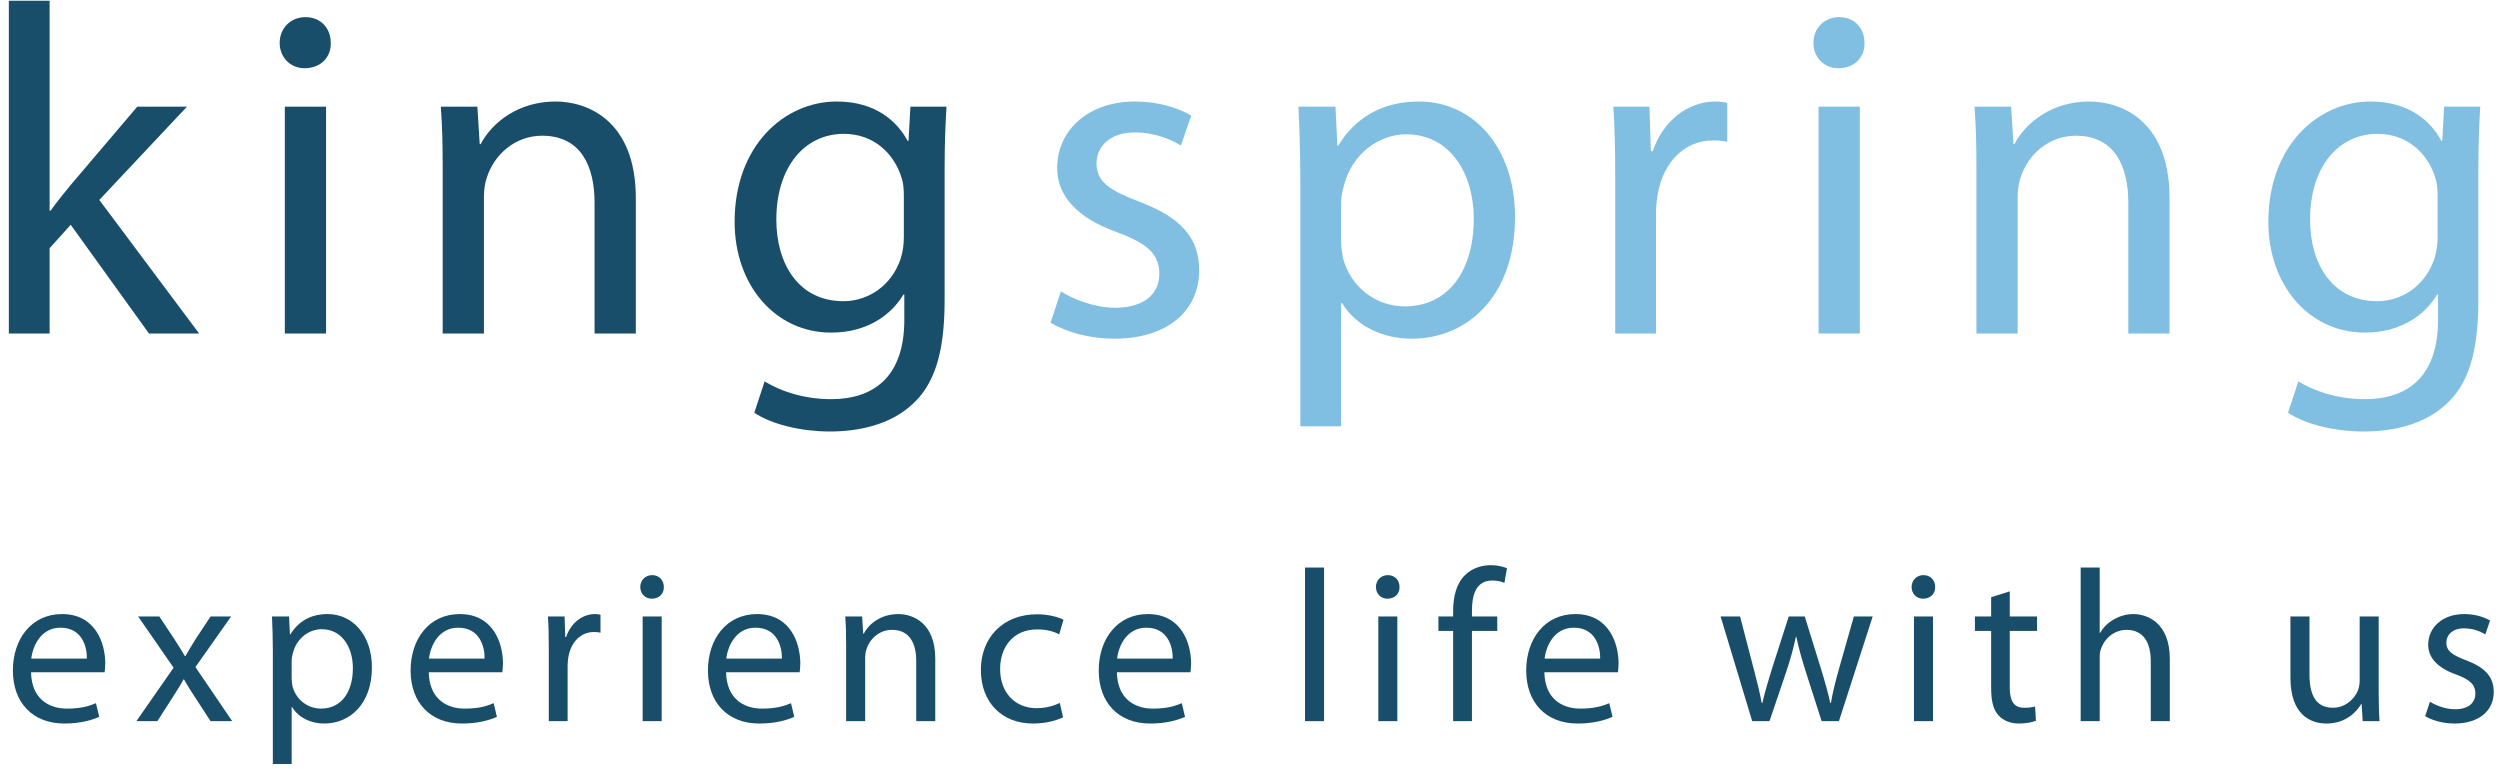 <?xml version="1.0" encoding="UTF-8"?>
<svg width="416px" height="128px" viewBox="0 0 416 128" version="1.1" xmlns="http://www.w3.org/2000/svg" xmlns:xlink="http://www.w3.org/1999/xlink">
    <title>logo-brand</title>
    <g id="logo-brand" stroke="none" stroke-width="1" fill="none" fill-rule="evenodd">
        <g id="Outline" transform="translate(1.47, 0.12)" fill-rule="nonzero">
            <g id="experience-life-with" transform="translate(0.674, 93.924)" fill="#194E6A">
                <path d="M15.264,17.82 C15.3,17.496 15.372,16.992 15.372,16.344 C15.372,13.14 13.86,8.136 8.172,8.136 C3.096,8.136 0,12.276 0,17.532 C0,22.788 3.204,26.352 8.568,26.352 C11.34,26.352 13.248,25.74 14.364,25.236 L13.824,22.968 C12.636,23.472 11.268,23.868 9,23.868 C5.832,23.868 3.096,22.104 3.024,17.82 L15.264,17.82 Z M3.06,15.552 C3.312,13.356 4.716,10.404 7.92,10.404 C11.484,10.404 12.348,13.536 12.312,15.552 L3.06,15.552 Z" id="Shape"></path>
                <path d="M20.836,8.532 L26.74,17.064 L20.548,25.956 L24.04,25.956 L26.56,22.032 C27.208,20.988 27.82,20.088 28.396,19.008 L28.468,19.008 C29.08,20.052 29.656,21.024 30.34,22.032 L32.896,25.956 L36.496,25.956 L30.376,16.956 L36.316,8.532 L32.896,8.532 L30.448,12.24 C29.872,13.176 29.296,14.076 28.72,15.12 L28.612,15.12 C28.036,14.148 27.496,13.248 26.848,12.276 L24.364,8.532 L20.836,8.532 Z" id="Path"></path>
                <path d="M43.256,33.084 L46.388,33.084 L46.388,23.616 L46.46,23.616 C47.504,25.344 49.52,26.352 51.824,26.352 C55.928,26.352 59.744,23.256 59.744,16.992 C59.744,11.7 56.576,8.136 52.364,8.136 C49.52,8.136 47.468,9.396 46.172,11.52 L46.1,11.52 L45.956,8.532 L43.112,8.532 C43.184,10.188 43.256,11.988 43.256,14.22 L43.256,33.084 Z M46.388,15.876 C46.388,15.444 46.496,14.976 46.604,14.58 C47.216,12.204 49.232,10.656 51.392,10.656 C54.74,10.656 56.576,13.644 56.576,17.136 C56.576,21.132 54.632,23.868 51.284,23.868 C49.016,23.868 47.108,22.356 46.532,20.16 C46.46,19.764 46.388,19.332 46.388,18.864 L46.388,15.876 Z" id="Shape"></path>
                <path d="M81.444,17.82 C81.48,17.496 81.552,16.992 81.552,16.344 C81.552,13.14 80.04,8.136 74.352,8.136 C69.276,8.136 66.18,12.276 66.18,17.532 C66.18,22.788 69.384,26.352 74.748,26.352 C77.52,26.352 79.428,25.74 80.544,25.236 L80.004,22.968 C78.816,23.472 77.448,23.868 75.18,23.868 C72.012,23.868 69.276,22.104 69.204,17.82 L81.444,17.82 Z M69.24,15.552 C69.492,13.356 70.896,10.404 74.1,10.404 C77.664,10.404 78.528,13.536 78.492,15.552 L69.24,15.552 Z" id="Shape"></path>
                <path d="M89.176,25.956 L92.308,25.956 L92.308,16.668 C92.308,16.128 92.38,15.624 92.452,15.192 C92.884,12.816 94.468,11.124 96.7,11.124 C97.132,11.124 97.456,11.16 97.78,11.232 L97.78,8.244 C97.492,8.172 97.24,8.136 96.88,8.136 C94.756,8.136 92.848,9.612 92.056,11.952 L91.912,11.952 L91.804,8.532 L89.032,8.532 C89.14,10.152 89.176,11.916 89.176,13.968 L89.176,25.956 Z" id="Path"></path>
                <path d="M107.96,25.956 L107.96,8.532 L104.792,8.532 L104.792,25.956 L107.96,25.956 Z M106.376,1.656 C105.224,1.656 104.396,2.52 104.396,3.636 C104.396,4.716 105.188,5.58 106.304,5.58 C107.564,5.58 108.356,4.716 108.32,3.636 C108.32,2.52 107.564,1.656 106.376,1.656 Z" id="Shape"></path>
                <path d="M130.92,17.82 C130.956,17.496 131.028,16.992 131.028,16.344 C131.028,13.14 129.516,8.136 123.828,8.136 C118.752,8.136 115.656,12.276 115.656,17.532 C115.656,22.788 118.86,26.352 124.224,26.352 C126.996,26.352 128.904,25.74 130.02,25.236 L129.48,22.968 C128.292,23.472 126.924,23.868 124.656,23.868 C121.488,23.868 118.752,22.104 118.68,17.82 L130.92,17.82 Z M118.716,15.552 C118.968,13.356 120.372,10.404 123.576,10.404 C127.14,10.404 128.004,13.536 127.968,15.552 L118.716,15.552 Z" id="Shape"></path>
                <path d="M138.652,25.956 L141.82,25.956 L141.82,15.48 C141.82,14.94 141.892,14.4 142.036,14.004 C142.576,12.24 144.196,10.764 146.284,10.764 C149.272,10.764 150.316,13.104 150.316,15.912 L150.316,25.956 L153.484,25.956 L153.484,15.552 C153.484,9.576 149.74,8.136 147.328,8.136 C144.448,8.136 142.432,9.756 141.568,11.412 L141.496,11.412 L141.316,8.532 L138.508,8.532 C138.616,9.972 138.652,11.448 138.652,13.248 L138.652,25.956 Z" id="Path"></path>
                <path d="M174.212,22.932 C173.312,23.328 172.124,23.796 170.324,23.796 C166.868,23.796 164.276,21.312 164.276,17.28 C164.276,13.644 166.436,10.692 170.432,10.692 C172.16,10.692 173.348,11.088 174.104,11.52 L174.824,9.072 C173.96,8.64 172.304,8.172 170.432,8.172 C164.744,8.172 161.072,12.06 161.072,17.424 C161.072,22.752 164.492,26.352 169.748,26.352 C172.088,26.352 173.924,25.74 174.752,25.308 L174.212,22.932 Z" id="Path"></path>
                <path d="M195.948,17.82 C195.984,17.496 196.056,16.992 196.056,16.344 C196.056,13.14 194.544,8.136 188.856,8.136 C183.78,8.136 180.684,12.276 180.684,17.532 C180.684,22.788 183.888,26.352 189.252,26.352 C192.024,26.352 193.932,25.74 195.048,25.236 L194.508,22.968 C193.32,23.472 191.952,23.868 189.684,23.868 C186.516,23.868 183.78,22.104 183.708,17.82 L195.948,17.82 Z M183.744,15.552 C183.996,13.356 185.4,10.404 188.604,10.404 C192.168,10.404 193.032,13.536 192.996,15.552 L183.744,15.552 Z" id="Shape"></path>
                <polygon id="Path" points="215.012 25.956 218.18 25.956 218.18 0.396 215.012 0.396"></polygon>
                <path d="M230.376,25.956 L230.376,8.532 L227.208,8.532 L227.208,25.956 L230.376,25.956 Z M228.792,1.656 C227.64,1.656 226.812,2.52 226.812,3.636 C226.812,4.716 227.604,5.58 228.72,5.58 C229.98,5.58 230.772,4.716 230.736,3.636 C230.736,2.52 229.98,1.656 228.792,1.656 Z" id="Shape"></path>
                <path d="M242.788,25.956 L242.788,10.944 L247,10.944 L247,8.532 L242.788,8.532 L242.788,7.596 C242.788,4.932 243.472,2.556 246.172,2.556 C247.072,2.556 247.72,2.736 248.188,2.952 L248.62,0.504 C248.008,0.252 247.036,0 245.92,0 C244.444,0 242.86,0.468 241.672,1.62 C240.196,3.024 239.656,5.256 239.656,7.704 L239.656,8.532 L237.208,8.532 L237.208,10.944 L239.656,10.944 L239.656,25.956 L242.788,25.956 Z" id="Path"></path>
                <path d="M267.08,17.82 C267.116,17.496 267.188,16.992 267.188,16.344 C267.188,13.14 265.676,8.136 259.988,8.136 C254.912,8.136 251.816,12.276 251.816,17.532 C251.816,22.788 255.02,26.352 260.384,26.352 C263.156,26.352 265.064,25.74 266.18,25.236 L265.64,22.968 C264.452,23.472 263.084,23.868 260.816,23.868 C257.648,23.868 254.912,22.104 254.84,17.82 L267.08,17.82 Z M254.876,15.552 C255.128,13.356 256.532,10.404 259.736,10.404 C263.3,10.404 264.164,13.536 264.128,15.552 L254.876,15.552 Z" id="Shape"></path>
                <path d="M284.164,8.532 L289.42,25.956 L292.3,25.956 L295.108,17.676 C295.72,15.804 296.26,14.004 296.692,11.916 L296.764,11.916 C297.196,13.968 297.7,15.696 298.312,17.64 L300.976,25.956 L303.856,25.956 L309.472,8.532 L306.34,8.532 L303.856,17.28 C303.28,19.332 302.812,21.168 302.524,22.932 L302.416,22.932 C302.02,21.168 301.516,19.332 300.868,17.244 L298.168,8.532 L295.504,8.532 L292.66,17.388 C292.084,19.296 291.508,21.168 291.112,22.932 L291.004,22.932 C290.68,21.132 290.212,19.332 289.708,17.388 L287.404,8.532 L284.164,8.532 Z" id="Path"></path>
                <path d="M319.508,25.956 L319.508,8.532 L316.34,8.532 L316.34,25.956 L319.508,25.956 Z M317.924,1.656 C316.772,1.656 315.944,2.52 315.944,3.636 C315.944,4.716 316.736,5.58 317.852,5.58 C319.112,5.58 319.904,4.716 319.868,3.636 C319.868,2.52 319.112,1.656 317.924,1.656 Z" id="Shape"></path>
                <path d="M329.184,5.328 L329.184,8.532 L326.484,8.532 L326.484,10.944 L329.184,10.944 L329.184,20.448 C329.184,22.5 329.508,24.048 330.408,24.984 C331.164,25.848 332.352,26.352 333.828,26.352 C335.052,26.352 336.024,26.136 336.636,25.884 L336.492,23.508 C336.024,23.652 335.52,23.724 334.656,23.724 C332.892,23.724 332.28,22.5 332.28,20.34 L332.28,10.944 L336.816,10.944 L336.816,8.532 L332.28,8.532 L332.28,4.356 L329.184,5.328 Z" id="Path"></path>
                <path d="M344.08,25.956 L347.248,25.956 L347.248,15.444 C347.248,14.832 347.284,14.364 347.464,13.932 C348.04,12.204 349.66,10.764 351.712,10.764 C354.7,10.764 355.744,13.14 355.744,15.948 L355.744,25.956 L358.912,25.956 L358.912,15.588 C358.912,9.576 355.168,8.136 352.828,8.136 C351.64,8.136 350.524,8.496 349.588,9.036 C348.616,9.576 347.824,10.368 347.32,11.268 L347.248,11.268 L347.248,0.396 L344.08,0.396 L344.08,25.956 Z" id="Path"></path>
                <path d="M393.672,8.532 L390.504,8.532 L390.504,19.224 C390.504,19.8 390.396,20.376 390.216,20.844 C389.64,22.248 388.164,23.724 386.04,23.724 C383.16,23.724 382.152,21.492 382.152,18.18 L382.152,8.532 L378.984,8.532 L378.984,18.72 C378.984,24.84 382.26,26.352 384.996,26.352 C388.092,26.352 389.928,24.516 390.756,23.112 L390.828,23.112 L391.008,25.956 L393.816,25.956 C393.708,24.588 393.672,23.004 393.672,21.204 L393.672,8.532 Z" id="Path"></path>
                <path d="M401.404,25.128 C402.628,25.848 404.392,26.352 406.3,26.352 C410.44,26.352 412.816,24.156 412.816,21.096 C412.816,18.504 411.268,16.992 408.244,15.84 C405.976,14.976 404.932,14.328 404.932,12.888 C404.932,11.592 405.976,10.512 407.848,10.512 C409.468,10.512 410.728,11.088 411.412,11.52 L412.204,9.216 C411.232,8.64 409.684,8.136 407.92,8.136 C404.176,8.136 401.908,10.44 401.908,13.248 C401.908,15.336 403.384,17.064 406.516,18.18 C408.856,19.044 409.756,19.872 409.756,21.384 C409.756,22.824 408.676,23.976 406.372,23.976 C404.788,23.976 403.132,23.328 402.196,22.716 L401.404,25.128 Z" id="Path"></path>
            </g>
            <g id="king" fill="#194E6A">
                <path d="M6.786,0 L0,0 L0,55.38 L6.786,55.38 L6.786,41.184 L10.296,37.284 L23.322,55.38 L31.668,55.38 L15.054,33.15 L29.64,17.628 L21.372,17.628 L10.296,30.654 C9.204,31.98 7.878,33.618 6.942,34.944 L6.786,34.944 L6.786,0 Z" id="Path"></path>
                <path d="M52.789,55.38 L52.789,17.628 L45.925,17.628 L45.925,55.38 L52.789,55.38 Z M49.357,2.73 C46.861,2.73 45.067,4.602 45.067,7.02 C45.067,9.36 46.783,11.232 49.201,11.232 C51.931,11.232 53.647,9.36 53.569,7.02 C53.569,4.602 51.931,2.73 49.357,2.73 Z" id="Shape"></path>
                <path d="M72.193,55.38 L79.057,55.38 L79.057,32.682 C79.057,31.512 79.213,30.342 79.525,29.484 C80.695,25.662 84.205,22.464 88.729,22.464 C95.203,22.464 97.465,27.534 97.465,33.618 L97.465,55.38 L104.329,55.38 L104.329,32.838 C104.329,19.89 96.217,16.77 90.991,16.77 C84.751,16.77 80.383,20.28 78.511,23.868 L78.355,23.868 L77.965,17.628 L71.881,17.628 C72.115,20.748 72.193,23.946 72.193,27.846 L72.193,55.38 Z" id="Path"></path>
                <path d="M155.714,28.002 C155.714,23.4 155.87,20.358 156.026,17.628 L150.02,17.628 L149.708,23.322 L149.552,23.322 C147.914,20.202 144.326,16.77 137.774,16.77 C129.116,16.77 120.77,24.024 120.77,36.816 C120.77,47.268 127.478,55.224 136.838,55.224 C142.688,55.224 146.744,52.416 148.85,48.906 L149.006,48.906 L149.006,53.118 C149.006,62.634 143.858,66.3 136.838,66.3 C132.158,66.3 128.258,64.896 125.762,63.336 L124.046,68.562 C127.088,70.59 132.08,71.682 136.604,71.682 C141.362,71.682 146.666,70.59 150.332,67.158 C153.998,63.882 155.714,58.578 155.714,49.92 L155.714,28.002 Z M148.928,39.312 C148.928,40.482 148.772,41.808 148.382,42.978 C146.9,47.346 143.078,49.998 138.866,49.998 C131.456,49.998 127.712,43.836 127.712,36.426 C127.712,27.69 132.392,22.152 138.944,22.152 C143.936,22.152 147.29,25.428 148.538,29.406 C148.85,30.342 148.928,31.356 148.928,32.526 L148.928,39.312 Z" id="Shape"></path>
            </g>
            <g id="spring" transform="translate(173.348, 2.73)" fill="#80BFE1">
                <path d="M0,50.856 C2.652,52.416 6.474,53.508 10.608,53.508 C19.578,53.508 24.726,48.75 24.726,42.12 C24.726,36.504 21.372,33.228 14.82,30.732 C9.906,28.86 7.644,27.456 7.644,24.336 C7.644,21.528 9.906,19.188 13.962,19.188 C17.472,19.188 20.202,20.436 21.684,21.372 L23.4,16.38 C21.294,15.132 17.94,14.04 14.118,14.04 C6.006,14.04 1.092,19.032 1.092,25.116 C1.092,29.64 4.29,33.384 11.076,35.802 C16.146,37.674 18.096,39.468 18.096,42.744 C18.096,45.864 15.756,48.36 10.764,48.36 C7.332,48.36 3.744,46.956 1.716,45.63 L0,50.856 Z" id="Path"></path>
                <path d="M41.557,68.094 L48.343,68.094 L48.343,47.58 L48.499,47.58 C50.761,51.324 55.129,53.508 60.121,53.508 C69.013,53.508 77.281,46.8 77.281,33.228 C77.281,21.762 70.417,14.04 61.291,14.04 C55.129,14.04 50.683,16.77 47.875,21.372 L47.719,21.372 L47.407,14.898 L41.245,14.898 C41.401,18.486 41.557,22.386 41.557,27.222 L41.557,68.094 Z M48.343,30.81 C48.343,29.874 48.577,28.86 48.811,28.002 C50.137,22.854 54.505,19.5 59.185,19.5 C66.439,19.5 70.417,25.974 70.417,33.54 C70.417,42.198 66.205,48.126 58.951,48.126 C54.037,48.126 49.903,44.85 48.655,40.092 C48.499,39.234 48.343,38.298 48.343,37.284 L48.343,30.81 Z" id="Shape"></path>
                <path d="M93.955,52.65 L100.741,52.65 L100.741,32.526 C100.741,31.356 100.897,30.264 101.053,29.328 C101.989,24.18 105.421,20.514 110.257,20.514 C111.193,20.514 111.895,20.592 112.597,20.748 L112.597,14.274 C111.973,14.118 111.427,14.04 110.647,14.04 C106.045,14.04 101.911,17.238 100.195,22.308 L99.883,22.308 L99.649,14.898 L93.643,14.898 C93.877,18.408 93.955,22.23 93.955,26.676 L93.955,52.65 Z" id="Path"></path>
                <path d="M134.654,52.65 L134.654,14.898 L127.79,14.898 L127.79,52.65 L134.654,52.65 Z M131.222,0 C128.726,0 126.932,1.872 126.932,4.29 C126.932,6.63 128.648,8.502 131.066,8.502 C133.796,8.502 135.512,6.63 135.434,4.29 C135.434,1.872 133.796,0 131.222,0 Z" id="Shape"></path>
                <path d="M154.059,52.65 L160.923,52.65 L160.923,29.952 C160.923,28.782 161.079,27.612 161.391,26.754 C162.561,22.932 166.071,19.734 170.595,19.734 C177.069,19.734 179.331,24.804 179.331,30.888 L179.331,52.65 L186.195,52.65 L186.195,30.108 C186.195,17.16 178.083,14.04 172.857,14.04 C166.617,14.04 162.249,17.55 160.377,21.138 L160.221,21.138 L159.831,14.898 L153.747,14.898 C153.981,18.018 154.059,21.216 154.059,25.116 L154.059,52.65 Z" id="Path"></path>
                <path d="M237.579,25.272 C237.579,20.67 237.735,17.628 237.891,14.898 L231.885,14.898 L231.573,20.592 L231.417,20.592 C229.779,17.472 226.191,14.04 219.639,14.04 C210.981,14.04 202.635,21.294 202.635,34.086 C202.635,44.538 209.343,52.494 218.703,52.494 C224.553,52.494 228.609,49.686 230.715,46.176 L230.871,46.176 L230.871,50.388 C230.871,59.904 225.723,63.57 218.703,63.57 C214.023,63.57 210.123,62.166 207.627,60.606 L205.911,65.832 C208.953,67.86 213.945,68.952 218.469,68.952 C223.227,68.952 228.531,67.86 232.197,64.428 C235.863,61.152 237.579,55.848 237.579,47.19 L237.579,25.272 Z M230.793,36.582 C230.793,37.752 230.637,39.078 230.247,40.248 C228.765,44.616 224.943,47.268 220.731,47.268 C213.321,47.268 209.577,41.106 209.577,33.696 C209.577,24.96 214.257,19.422 220.809,19.422 C225.801,19.422 229.155,22.698 230.403,26.676 C230.715,27.612 230.793,28.626 230.793,29.796 L230.793,36.582 Z" id="Shape"></path>
            </g>
        </g>
    </g>
</svg>